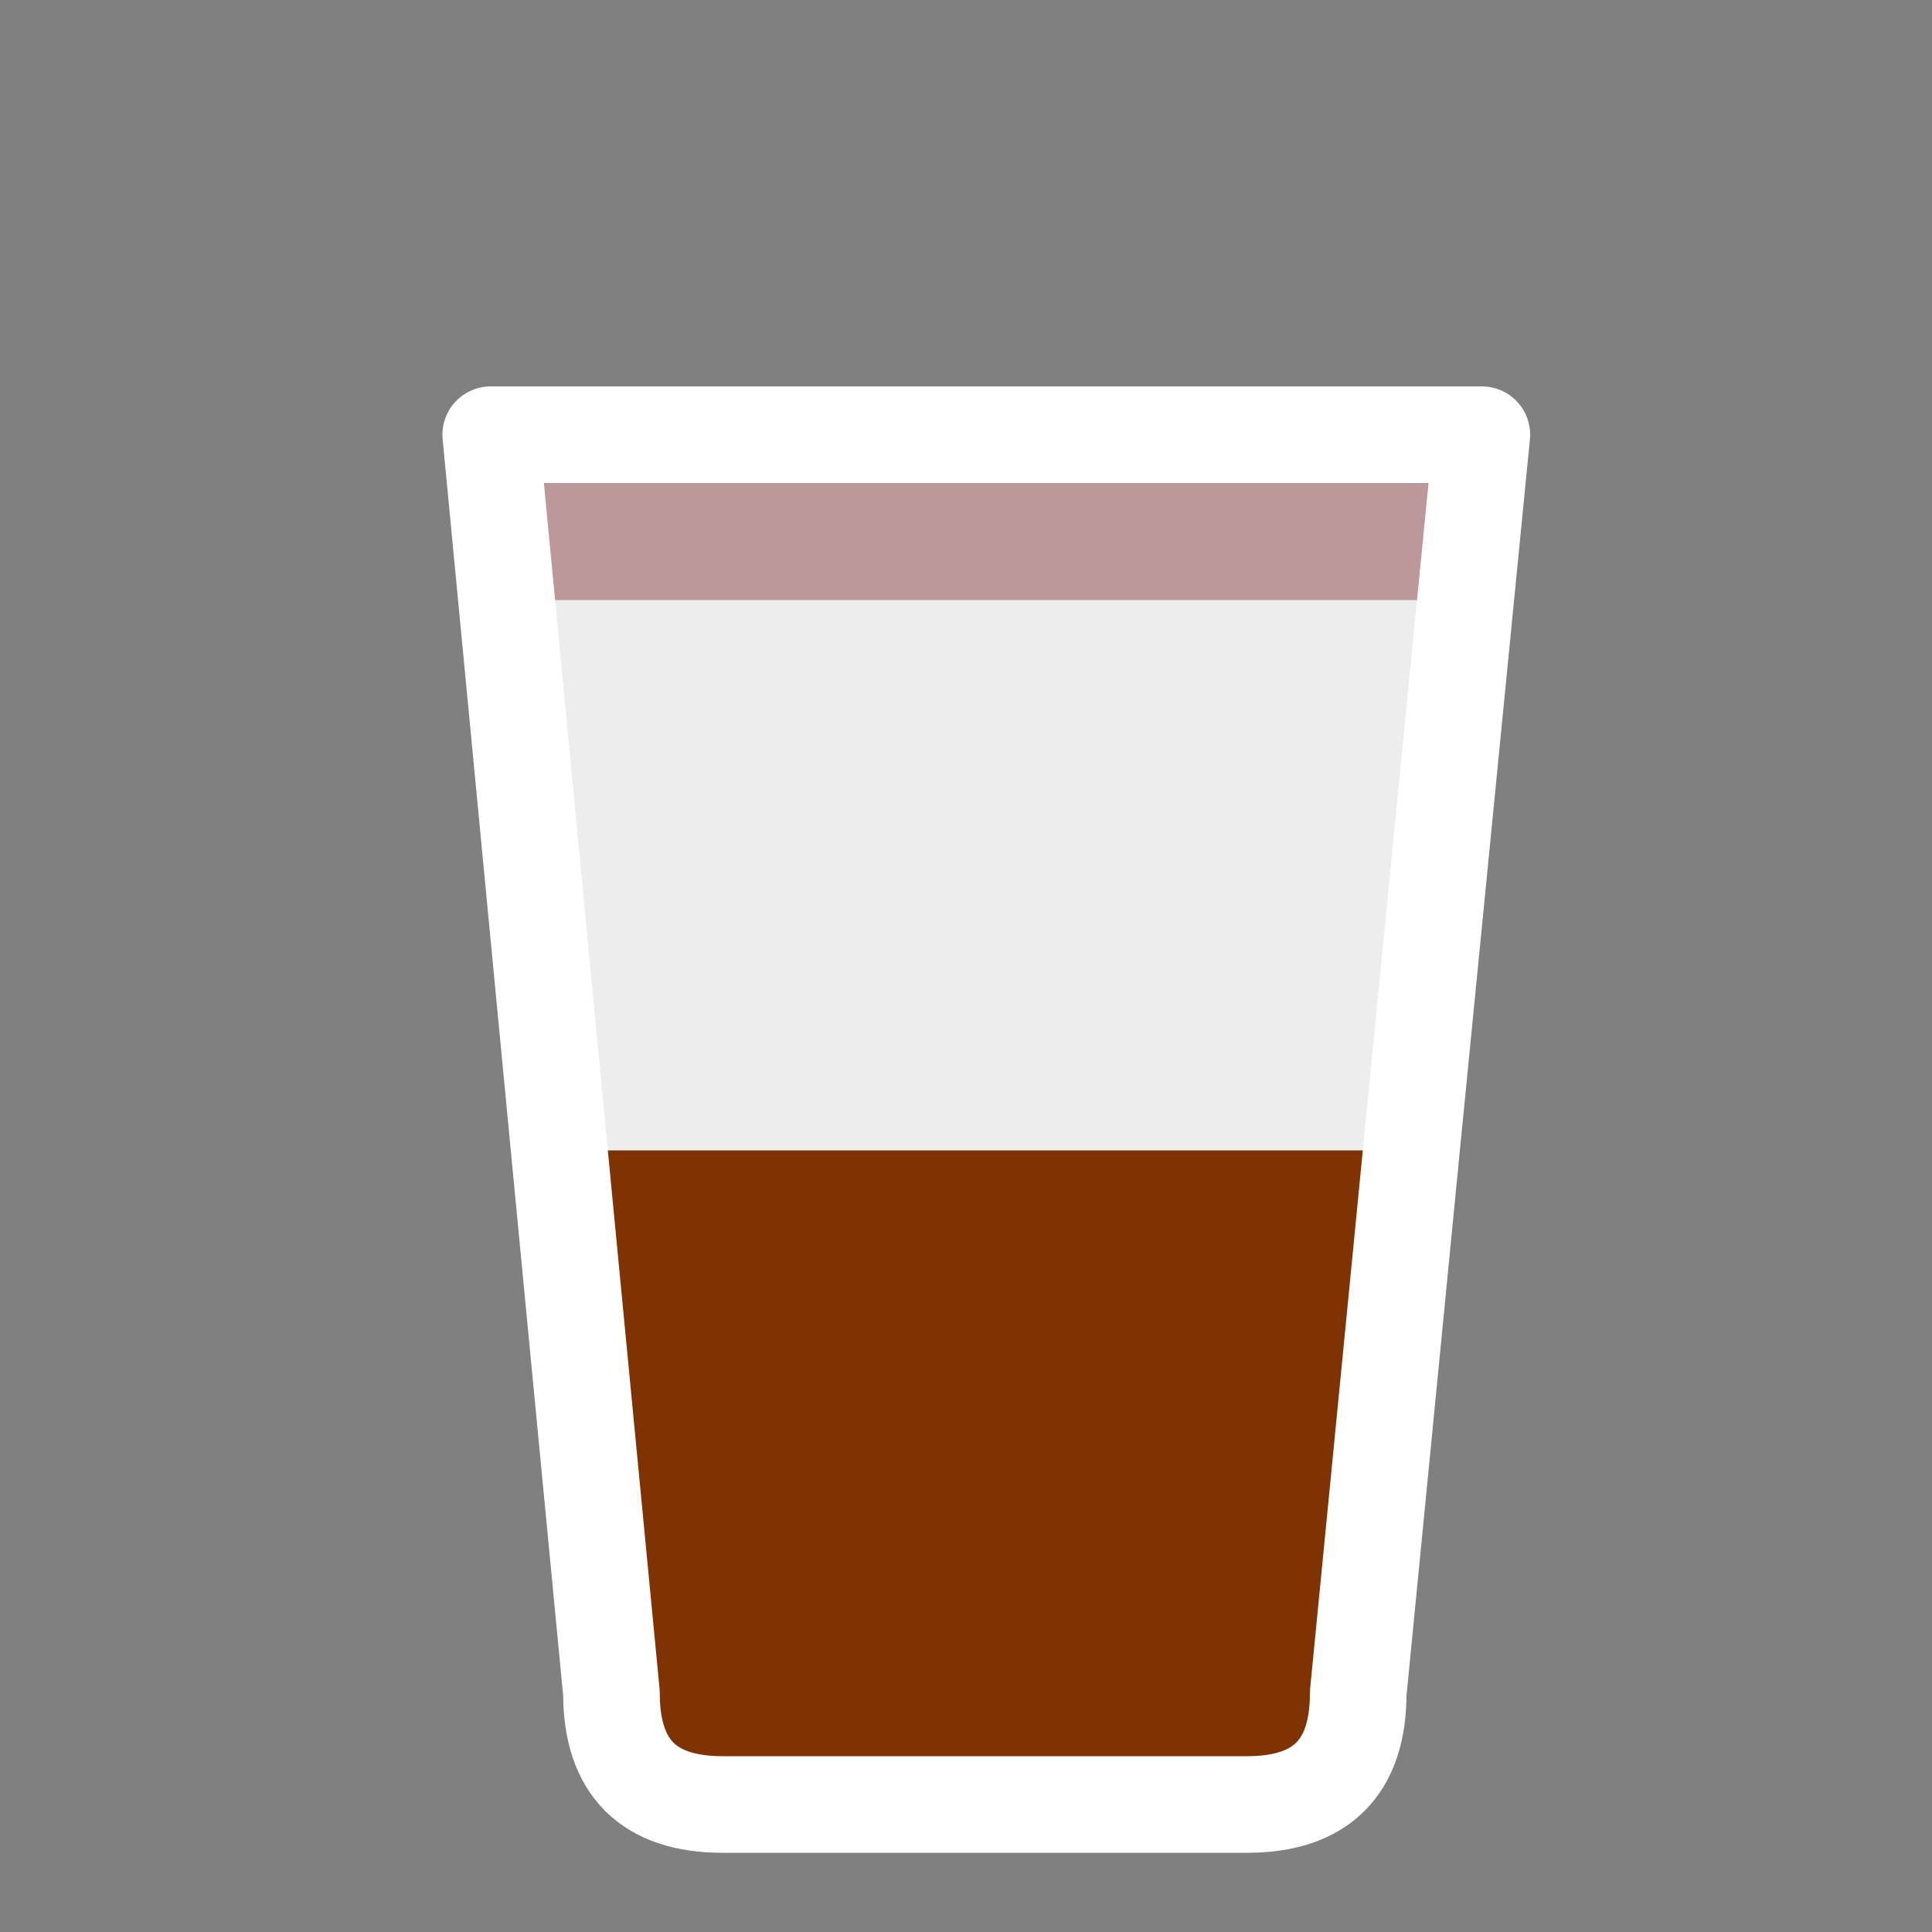 
<svg xmlns="http://www.w3.org/2000/svg" version="1.1" xmlns:xlink="http://www.w3.org/1999/xlink" preserveAspectRatio="none" x="0px" y="0px" viewBox="0 0 100 100">
<rect x="0" y="0" width="100" height="100" fill="#808080" stroke="none"/>
<defs>
<g id="Layer2_0_FILL">
<path fill="#EDEDED" stroke="none" d="
M 28.85 58.55
L 28.95 59.55 73.05 59.55 73.15 58.55 75.85 31.05 26.2 31.05 28.85 58.55 Z"/>

<path fill="#BD989A" stroke="none" d="
M 75.85 31.05
L 75.9 30.5 76 29.5 76.7 22.5 25.4 22.5 26.05 29.5 26.15 30.5 26.2 31.05 75.85 31.05 Z"/>

<path fill="#7F3303" stroke="none" d="
M 28.95 59.55
L 29.75 68.05 29.9 69.55 31.65 87.65
Q 31.65 93.4 37.4 93.4
L 64.55 93.4
Q 70.3 93.4 70.3 87.65
L 72.05 69.55 72.2 68.05 73.05 59.55 28.95 59.55 Z"/>
</g>

<path id="Layer1_0_1_STROKES" stroke="#FFFFFF" stroke-width="5" stroke-linejoin="round" stroke-linecap="round" fill="none" d="
M 73.05 59.55
L 70.3 87.65
Q 70.3 93.4 64.55 93.4
L 37.4 93.4
Q 31.65 93.4 31.65 87.65
L 28.95 59.55 25.4 22.5 76.7 22.5 73.05 59.55 Z"/>
</defs>

<g transform="matrix( 1, 0, 0, 1, 0,0) ">
<use xlink:href="#Layer2_0_FILL"/>
</g>

<g transform="matrix( 1, 0, 0, 1, 0,0) ">
<use xlink:href="#Layer1_0_1_STROKES"/>
</g>
</svg>
